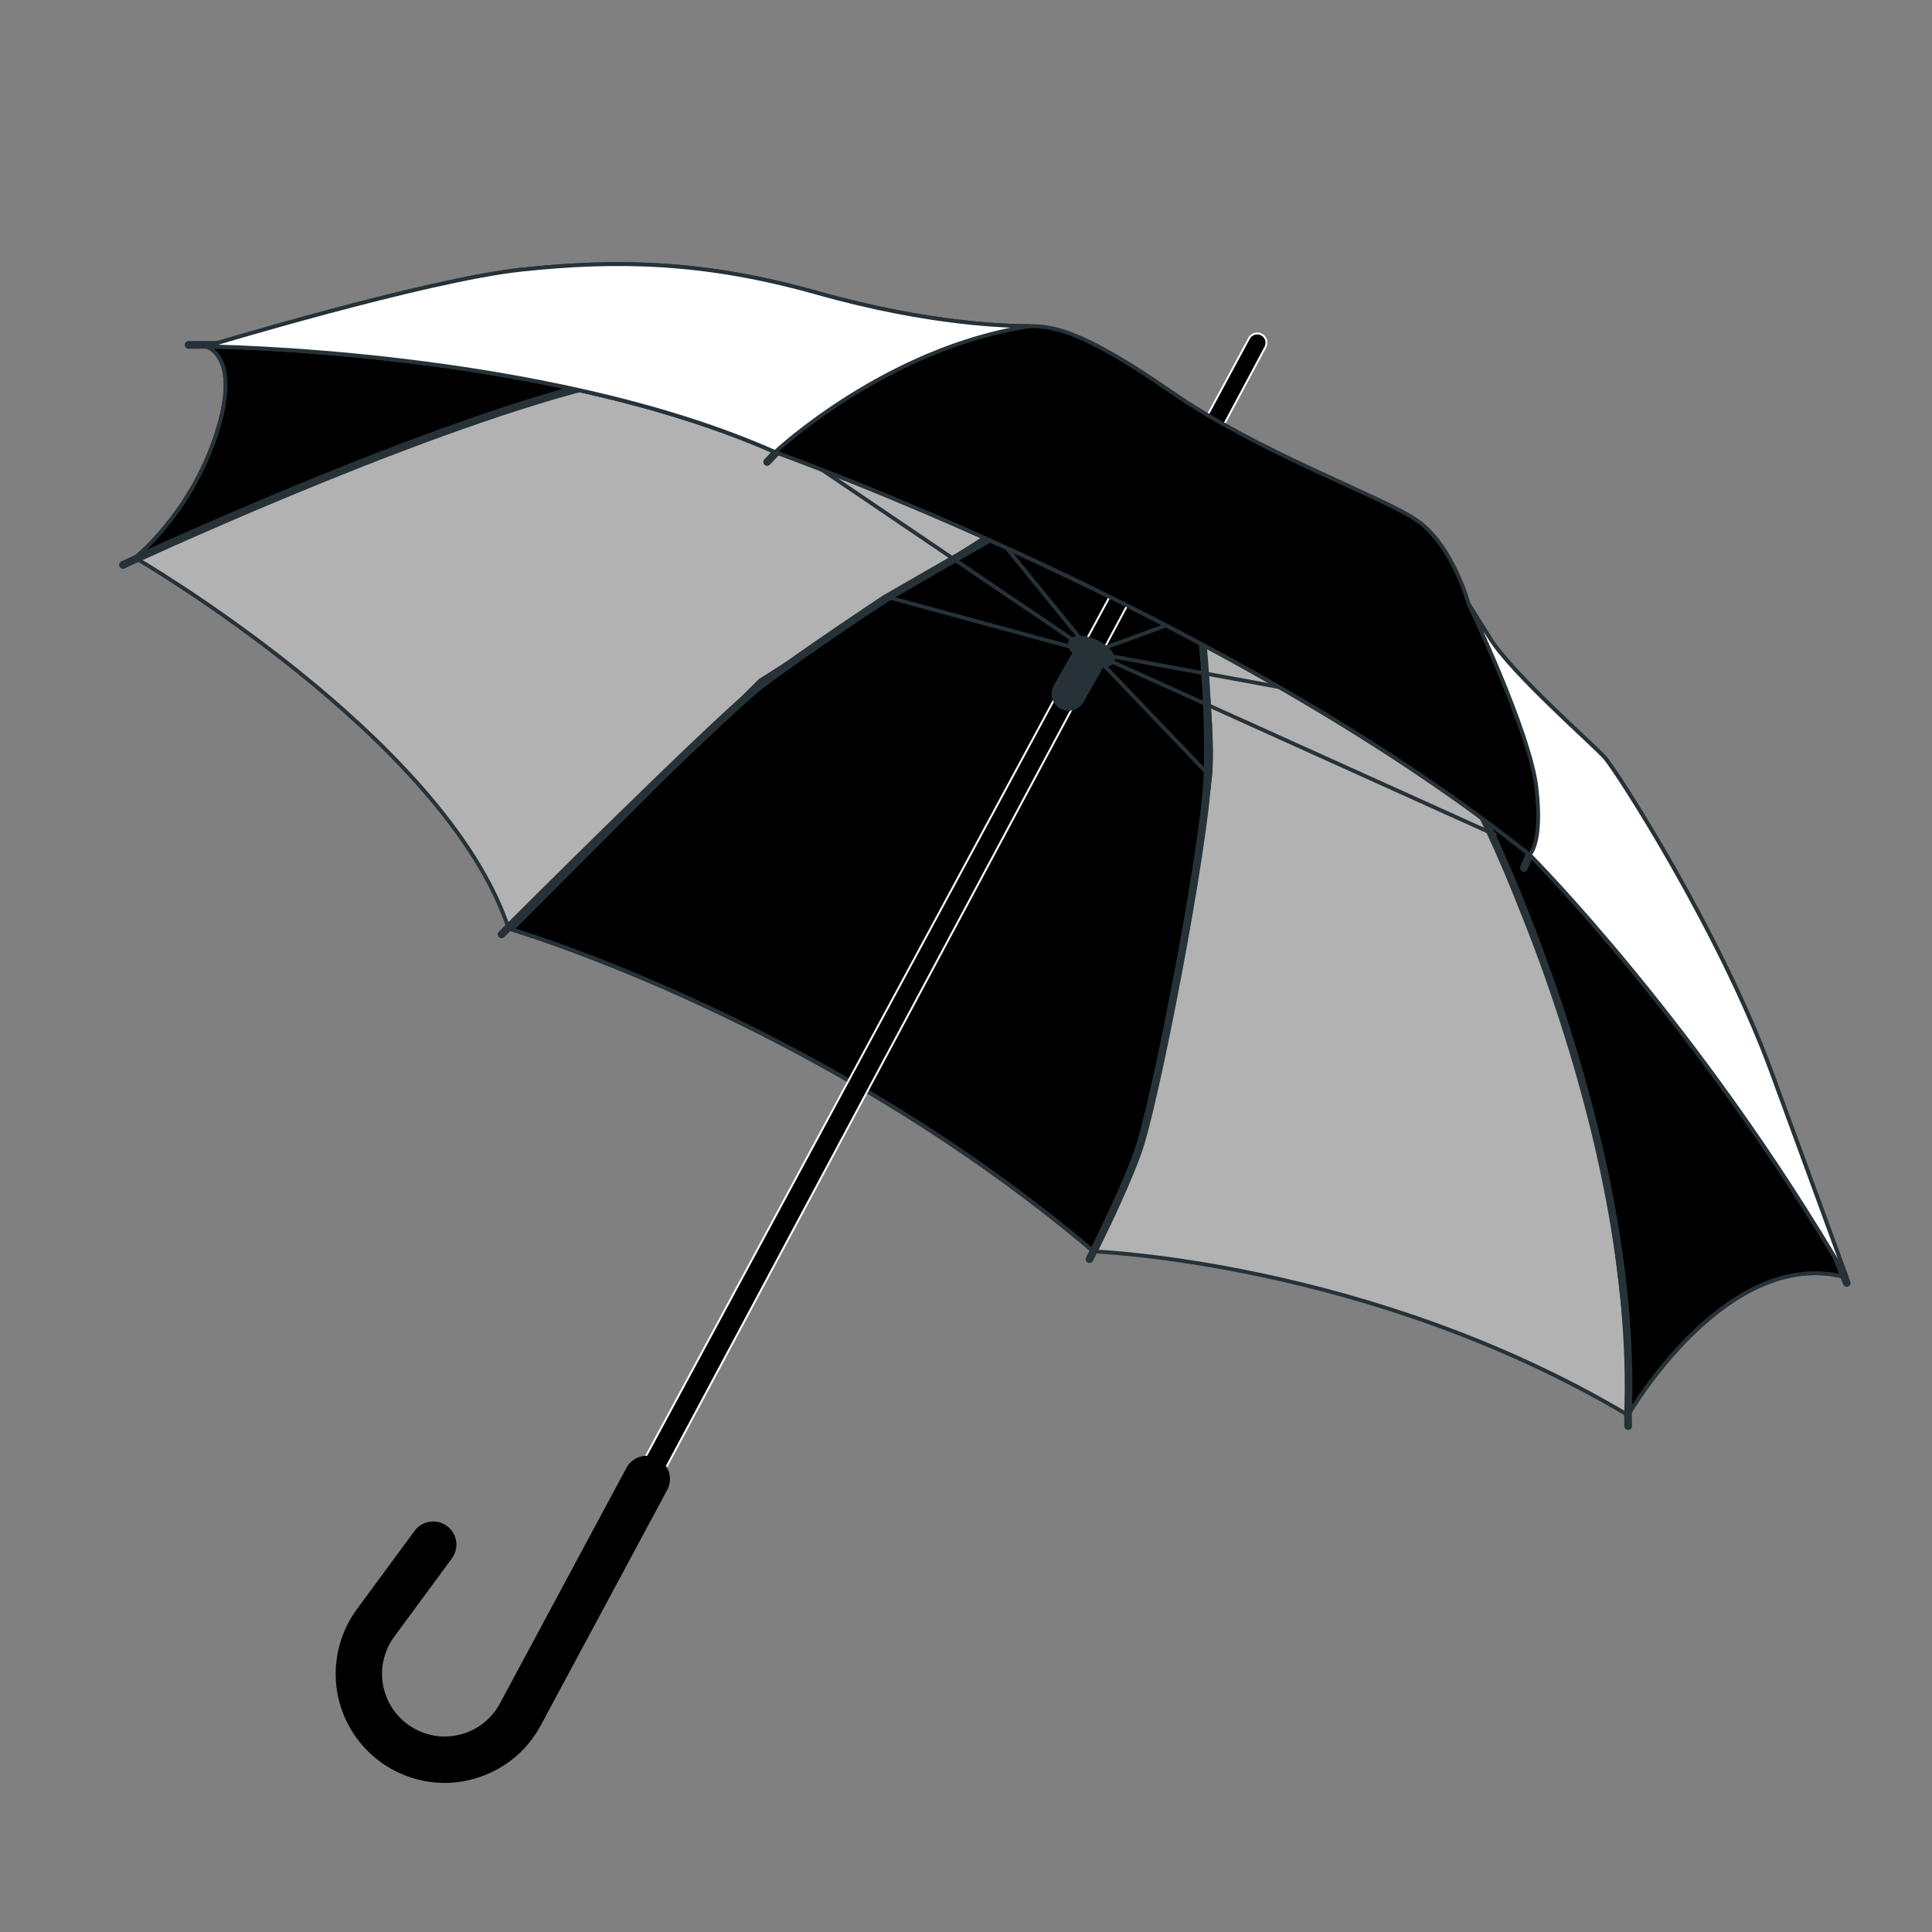 <?xml version="1.0" encoding="utf-8"?>
<!-- Generator: Adobe Illustrator 28.0.0, SVG Export Plug-In . SVG Version: 6.00 Build 0)  -->
<svg version="1.1" xmlns="http://www.w3.org/2000/svg" xmlns:xlink="http://www.w3.org/1999/xlink" x="0px" y="0px"
	 viewBox="0 0 500 500" style="enable-background:new 0 0 500 500;" xml:space="preserve">
<rect x="0" y="0" width="500" height="500" fill="#808080" stroke="none"/>
<style type="text/css">
	.st0{fill:#B2B2B2;stroke:#263238;stroke-linecap:round;stroke-linejoin:round;stroke-miterlimit:10;}
	.st1{fill:none;stroke:#263238;stroke-linecap:round;stroke-linejoin:round;stroke-miterlimit:10;}
	.st2{stroke:#263238;stroke-linecap:round;stroke-linejoin:round;stroke-miterlimit:10;}
	.st3{fill:#263238;}
	.st4{stroke:#FFFFFF;stroke-width:0.5;stroke-miterlimit:10;}
	.st5{fill:#FFFFFF;stroke:#263238;stroke-linecap:round;stroke-linejoin:round;stroke-miterlimit:10;}
</style>
<g id="Background_Simple">
</g>
<g id="Clouds_1_">
</g>
<g id="Umbrella">
	<path class="st0" d="M395.85,221.19C316.77,158.23,200.6,117,200.6,117C140.64,90.4,53.32,89.65,53.32,89.65s9.37,2.25,2.62,22.86
		c-6.75,20.61-20.99,31.85-20.99,31.85s80.2,46.47,96.69,95.94c0,0,80.2,23.23,151.4,83.57c0,0,71.58,2.62,138.28,42.35
		c0,0,25.48-44.22,56.59-35.6C439.69,265.03,395.85,221.19,395.85,221.19z"/>
	<path d="M147.73,100.49C99.48,90.05,53.32,89.65,53.32,89.65s9.37,2.25,2.62,22.86c-6.75,20.61-20.99,31.85-20.99,31.85l64.93-26.9
		L147.73,100.49z"/>
	<path class="st1" d="M147.73,100.49C99.48,90.05,53.32,89.65,53.32,89.65s9.37,2.25,2.62,22.86
		c-6.75,20.61-20.99,31.85-20.99,31.85l64.93-26.9L147.73,100.49z"/>
	<path class="st2" d="M294.48,298.41c3.67-7.95,17.77-85.71,18.73-98.18c0.72-9.31-0.95-25.65-1.85-33.34
		c-20.21-10.83-39.7-20.14-56.55-27.68c-14.52,9.27-58.12,36.98-58.12,36.98l-64.23,64.37c8.6,2.62,83.52,26.53,150.51,83.27
		C285.93,317.93,291.68,304.48,294.48,298.41z"/>
	<path class="st1" d="M294.48,298.41c3.67-7.95,17.77-85.71,18.73-98.18c0.72-9.31-0.95-25.65-1.85-33.34
		c-20.21-10.83-39.7-20.14-56.55-27.68c-14.52,9.27-58.12,36.98-58.12,36.98l-64.23,64.37c8.6,2.62,83.52,26.53,150.51,83.27
		C285.93,317.93,291.68,304.48,294.48,298.41z"/>
	<path d="M477.92,330.62c-38.23-65.58-82.07-109.43-82.07-109.43c-3.76-3-7.61-5.94-11.52-8.84c4.74,11.27,15.04,36.28,22.72,58.68
		c9.08,26.49,14.15,68.65,14.93,94.13C426.1,358.47,449.69,322.79,477.92,330.62z"/>
	<path class="st1" d="M477.92,330.62c-38.23-65.58-82.07-109.43-82.07-109.43c-3.76-3-7.61-5.94-11.52-8.84
		c4.74,11.27,15.04,36.28,22.72,58.68c9.08,26.49,14.15,68.65,14.93,94.13C426.1,358.47,449.69,322.79,477.92,330.62z"/>
	<g>
		<g>
			<path class="st3" d="M421.38,370.08c-0.54,0-0.99-0.44-1-0.98l-0.05-2.87c2.87-73.44-37.03-153.67-37.44-154.48
				c-0.25-0.49-0.05-1.09,0.44-1.34c0.5-0.25,1.1-0.05,1.34,0.44c0.41,0.81,40.53,81.49,37.65,155.4l0.05,2.81
				c0.01,0.55-0.43,1.01-0.98,1.02C421.39,370.08,421.39,370.08,421.38,370.08z"/>
		</g>
		<g>
			<path class="st3" d="M281.96,326.87c-0.16,0-0.31-0.04-0.46-0.11c-0.49-0.25-0.68-0.86-0.43-1.35
				c0.08-0.15,8.01-15.48,12.38-27.41c4.58-12.51,17.43-79.51,18.04-97.11c0.63-18.1-1.5-36.93-1.52-37.11
				c-0.06-0.55,0.33-1.04,0.88-1.11c0.55-0.06,1.04,0.33,1.11,0.88c0.02,0.19,2.17,19.16,1.53,37.41
				c-0.62,17.71-13.55,85.13-18.16,97.73c-4.41,12.06-12.4,27.49-12.48,27.65C282.67,326.67,282.32,326.87,281.96,326.87z"/>
		</g>
		<g>
			<path class="st3" d="M129.81,242.8c-0.26,0-0.51-0.1-0.71-0.29c-0.39-0.39-0.39-1.02,0-1.41c2.31-2.31,56.71-56.68,67.59-64.92
				c10.85-8.21,31.68-21.98,31.89-22.11l30.08-17.32c0.48-0.27,1.09-0.11,1.37,0.37c0.28,0.48,0.11,1.09-0.37,1.37l-30.03,17.29
				c-0.16,0.11-20.93,13.83-31.73,22.01c-10.77,8.15-66.82,64.17-67.39,64.74C130.32,242.7,130.06,242.8,129.81,242.8z"/>
		</g>
		<g>
			<path class="st3" d="M31.83,147.19c-0.38,0-0.74-0.21-0.91-0.58c-0.23-0.5-0.02-1.1,0.48-1.33
				c0.74-0.34,74.04-34.52,121.25-46.54c0.53-0.14,1.08,0.19,1.22,0.72c0.14,0.54-0.19,1.08-0.72,1.22
				c-47.02,11.97-120.16,46.07-120.89,46.41C32.11,147.16,31.97,147.19,31.83,147.19z"/>
		</g>
	</g>
	<g>
		<path class="st4" d="M170.04,384.18l-5.29-2.84l158.5-293.78c0.63-1.17,2.09-1.6,3.25-0.98l0,0c1.17,0.63,1.61,2.08,0.98,3.25
			L170.04,384.18z"/>
	</g>
	<g>
		<path d="M115.04,461.42c-4.81,0-9.57-1.25-13.88-3.69c-7.01-3.98-11.99-10.78-13.67-18.66c-1.68-7.88,0.1-16.12,4.87-22.61
			l14.92-20.26c1.96-2.67,5.72-3.24,8.39-1.28c2.67,1.96,3.24,5.72,1.28,8.39l-14.92,20.26c-2.75,3.73-3.77,8.46-2.8,12.99
			c0.97,4.53,3.83,8.44,7.86,10.72c3.83,2.17,8.27,2.7,12.5,1.48c4.23-1.22,7.71-4.03,9.79-7.91l32.73-60.94
			c1.57-2.92,5.21-4.01,8.12-2.45c2.92,1.57,4.01,5.21,2.45,8.12l-32.73,60.94c-3.63,6.75-9.68,11.63-17.04,13.76
			C120.32,461.04,117.67,461.42,115.04,461.42z"/>
	</g>
	<g>
		<g>
			<g>
				<path class="st3" d="M198.55,120.55c-0.25,0-0.5-0.09-0.69-0.27c-0.4-0.38-0.42-1.01-0.04-1.41l5.42-5.71
					c0.38-0.4,1.01-0.42,1.41-0.04c0.4,0.38,0.42,1.01,0.04,1.41l-5.42,5.71C199.08,120.45,198.82,120.55,198.55,120.55z"/>
			</g>
			<g>
				<path class="st3" d="M57.65,90.25H48.8c-0.55,0-1-0.45-1-1c0-0.55,0.45-1,1-1h8.85c0.55,0,1,0.45,1,1
					C58.65,89.8,58.21,90.25,57.65,90.25z"/>
			</g>
			<g>
				<path class="st3" d="M394.41,225.62c-0.13,0-0.26-0.03-0.39-0.08c-0.51-0.21-0.75-0.8-0.54-1.31l1.44-3.43
					c0.21-0.51,0.8-0.75,1.31-0.54c0.51,0.21,0.75,0.8,0.54,1.31l-1.44,3.43C395.17,225.39,394.8,225.62,394.41,225.62z"/>
			</g>
			<g>
				<path class="st3" d="M477.92,333.03c-0.4,0-0.78-0.24-0.93-0.64l-2.57-6.57c-0.2-0.51,0.05-1.09,0.57-1.3
					c0.51-0.2,1.09,0.05,1.3,0.57l2.57,6.57c0.2,0.51-0.05,1.09-0.57,1.3C478.16,333.01,478.04,333.03,477.92,333.03z"/>
			</g>
		</g>
		<path class="st2" d="M53.32,89.65c0,0,87.32,0.75,147.28,27.36c0,0,116.17,41.22,195.25,104.18c0,0,43.85,43.85,82.07,109.43
			c0,0-6-16.49-19.49-53.22c-13.49-36.73-40.1-77.95-43.1-81.32c-3-3.37-23.98-21.74-29.61-30.73c-5.62-8.99-5.62-8.99-5.62-8.99
			s-4.12-15.37-13.49-21.74c-9.37-6.37-40.47-17.24-63.71-33.35c-23.23-16.11-30.73-16.86-36.35-16.86
			c-5.62,0-25.86-0.37-55.09-8.62s-51.72-8.62-76.45-6C110.28,72.41,53.32,89.65,53.32,89.65z"/>
		<path class="st5" d="M211.47,75.78c-29.23-8.24-51.72-8.62-76.45-6c-24.73,2.62-81.7,19.86-81.7,19.86S140.64,90.4,200.6,117
			c0,0,28.61-26.97,65.96-32.6C260.93,84.4,240.7,84.03,211.47,75.78z"/>
		<path class="st5" d="M395.85,221.19c0,0,43.85,43.85,82.07,109.43c0,0-6-16.49-19.49-53.22c-13.49-36.73-40.1-77.95-43.1-81.32
			c-3-3.37-23.98-21.74-29.61-30.73c-5.62-8.99-5.62-8.99-5.62-8.99s15.79,32.81,17.5,47.36
			C399.32,218.27,395.85,221.19,395.85,221.19z"/>
	</g>
	<path class="st3" d="M288,171.89l99.05,44.75l0.41-0.91l-98.96-44.7c0.04-0.17,0.05-0.35,0.04-0.53l43.79,8.06
		c-0.87-0.5-1.74-1-2.6-1.5l-41.46-7.63c-0.25-0.55-0.67-1.12-1.21-1.66l15.36-5.6c-0.4-0.21-0.8-0.42-1.21-0.62l-15.01,5.47
		c-0.67-0.52-1.46-1.01-2.34-1.42c-1.48-0.68-2.95-1.03-4.2-1.05l-18.21-22.35c-0.69-0.31-1.37-0.62-2.05-0.93l19.05,23.38
		c-0.32,0.06-0.61,0.15-0.87,0.27l-62.74-42.52c-1.5-0.59-2.89-1.13-4.18-1.62l66.08,44.78c-0.08,0.1-0.15,0.21-0.2,0.33
		c-0.12,0.25-0.16,0.52-0.16,0.8l-46.99-12.76l-0.26,0.96l47.53,12.9c0.19,0.41,0.47,0.84,0.83,1.25l-4.76,8.3
		c-1.2,2.09-0.5,4.76,1.58,5.99l0,0c2.12,1.26,4.87,0.54,6.09-1.61l5.12-9.01l26.96,28.19l0.72-0.69l-26.49-27.69
		C287.25,172.4,287.69,172.19,288,171.89z"/>
</g>
</svg>
